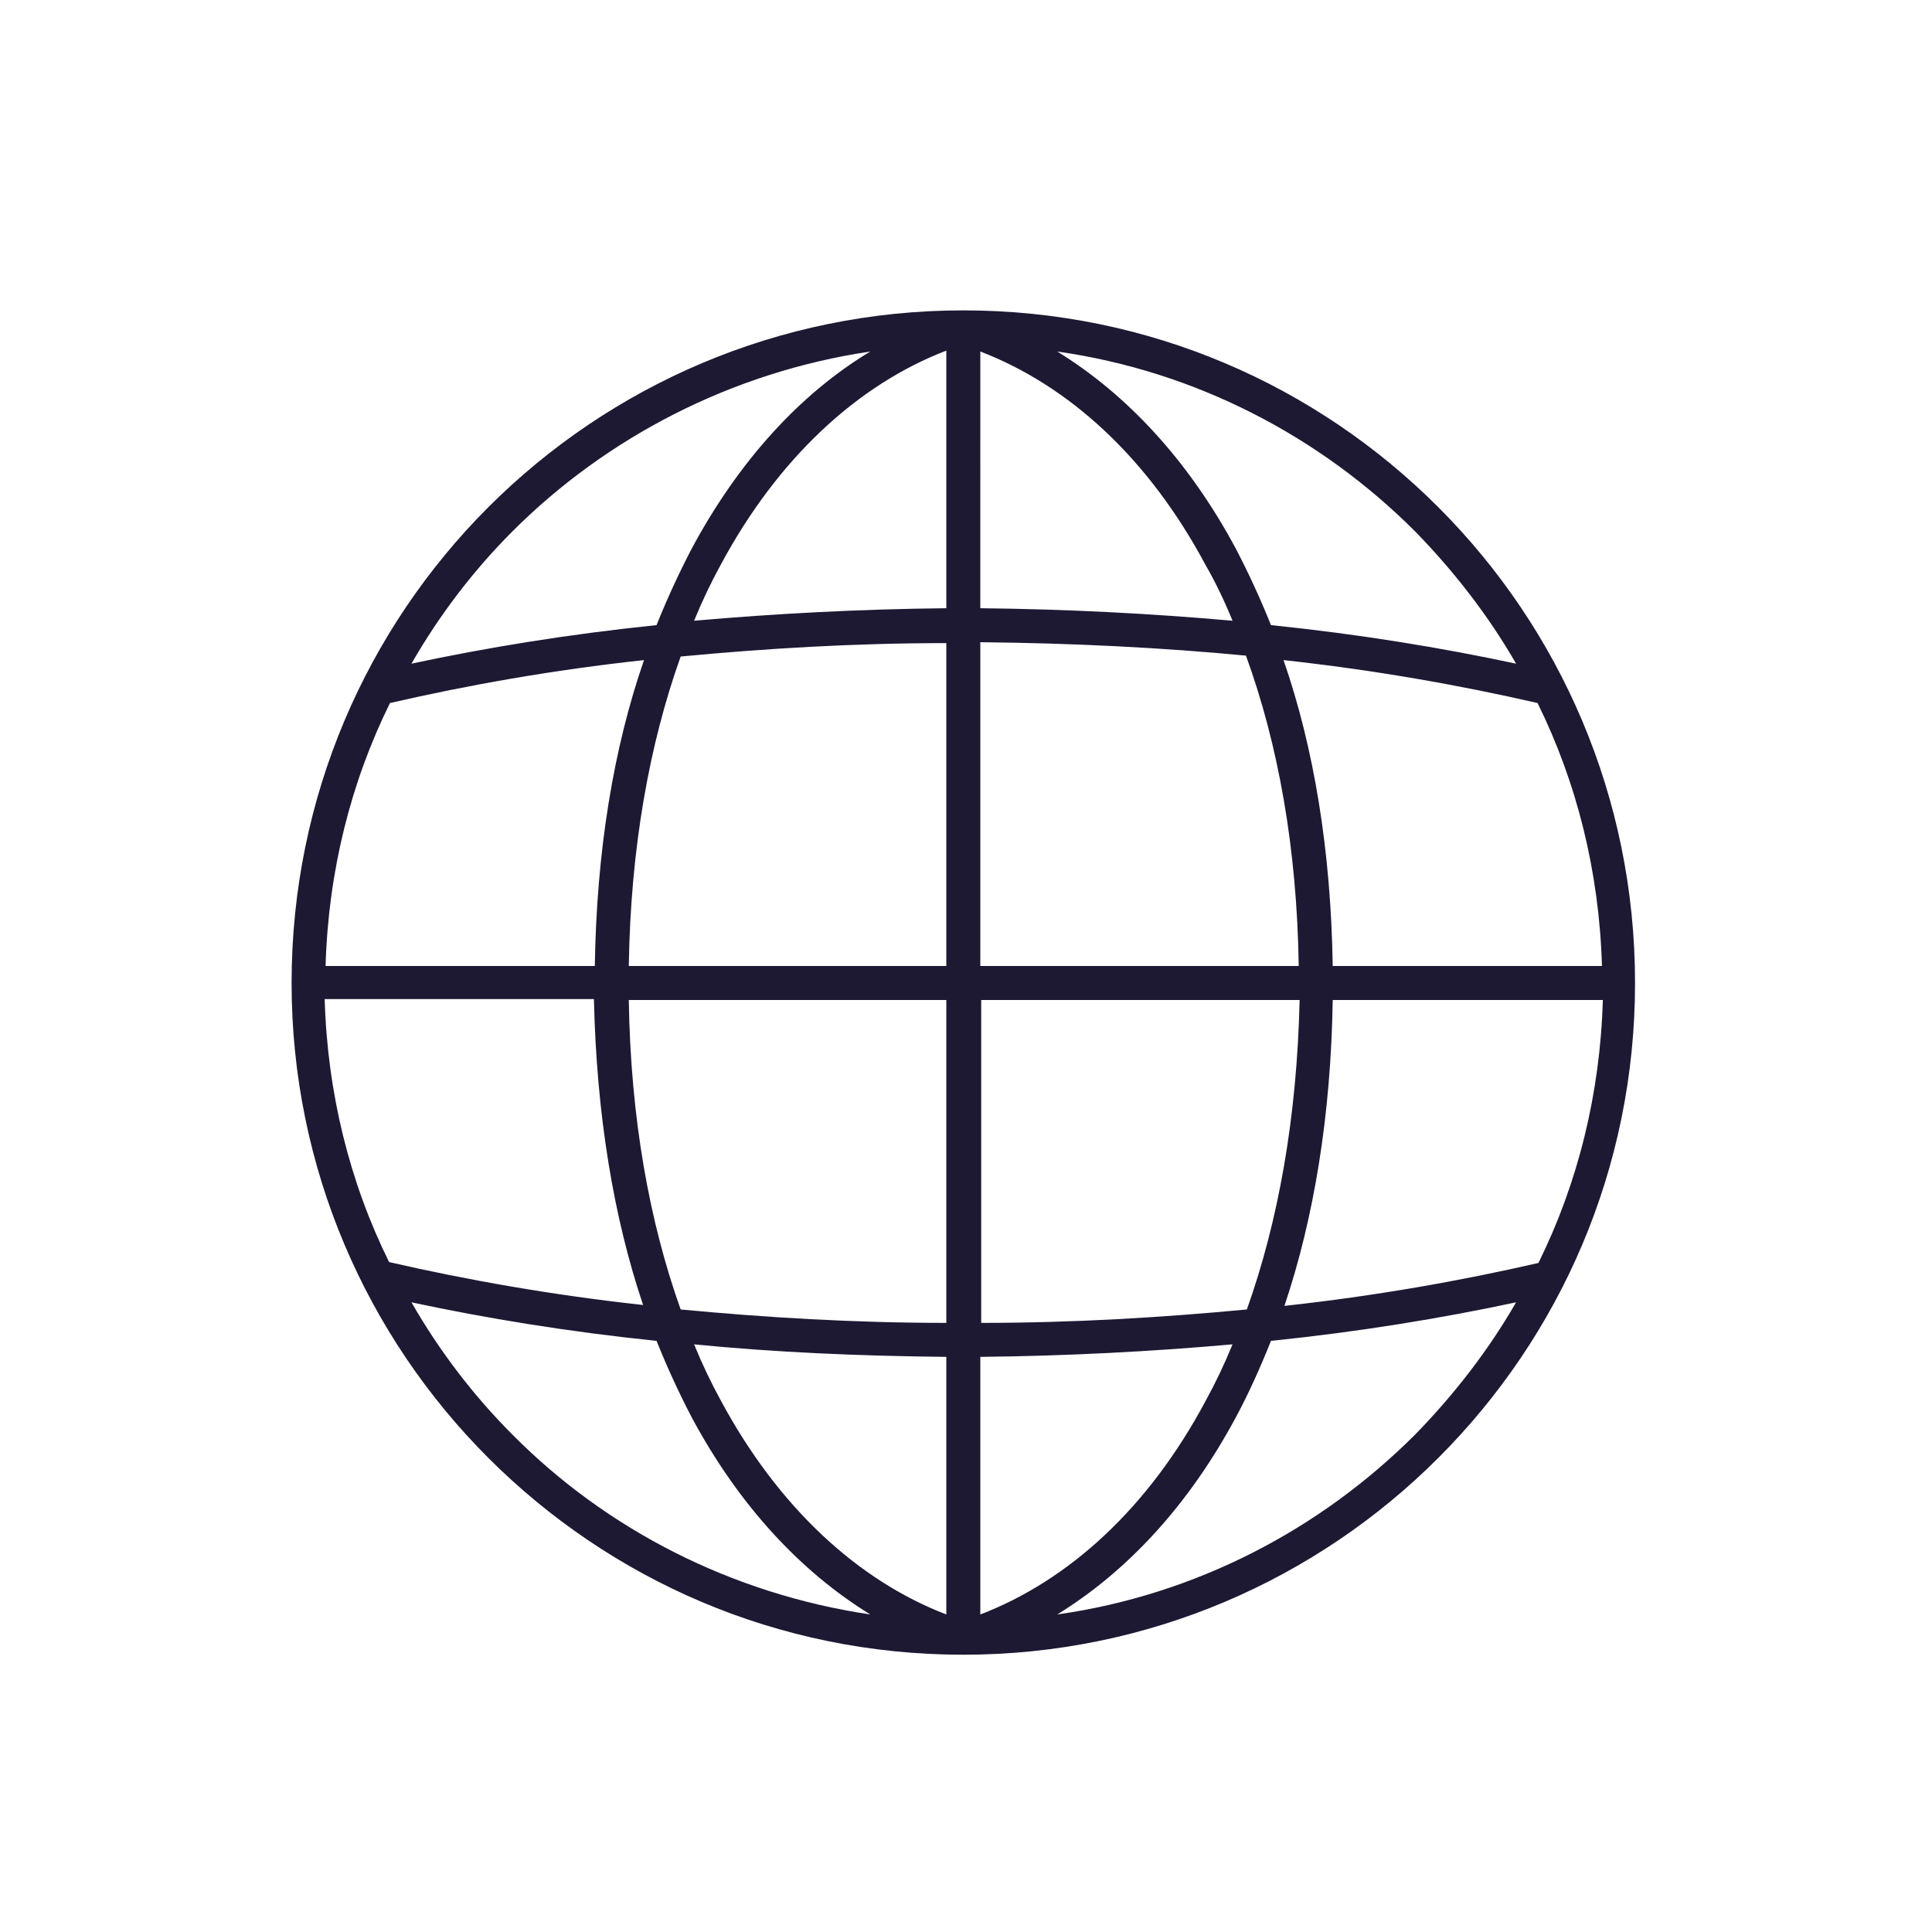 <?xml version="1.0" encoding="utf-8"?>
<!-- Generator: Adobe Illustrator 23.0.4, SVG Export Plug-In . SVG Version: 6.00 Build 0)  -->
<svg version="1.1" id="Layer_1" xmlns="http://www.w3.org/2000/svg" xmlns:xlink="http://www.w3.org/1999/xlink" x="0px" y="0px"
	 viewBox="0 0 216 216" style="enable-background:new 0 0 216 216;" xml:space="preserve">
<style type="text/css">
	.st0{fill-rule:evenodd;clip-rule:evenodd;fill:#1D1933;}
</style>
<path class="st0" d="M97.3,39.3c-15.5,2.3-29.5,9.6-40,20.1c-4.4,4.4-8.2,9.4-11.3,14.8c8.4-1.8,17.6-3.3,27.3-4.3l0.1,0
	c1.2-3,2.5-5.8,3.9-8.5C82.6,51.5,89.5,44,97.3,39.3L97.3,39.3z M118.2,39.3c7.8,4.8,14.7,12.2,20,22.1c1.4,2.7,2.7,5.5,3.9,8.5
	l0.1,0c9.7,1,18.9,2.5,27.3,4.3c-3.1-5.4-7-10.4-11.3-14.8C147.6,48.8,133.7,41.5,118.2,39.3L118.2,39.3z M143.5,73.8
	c10.1,1.1,19.7,2.8,28.4,4.8c4.4,8.9,6.9,18.9,7.2,29.4H149C148.8,95.1,146.9,83.6,143.5,73.8L143.5,73.8z M149,111.8
	c-0.2,12.9-2.1,24.4-5.4,34.2c10.1-1.1,19.7-2.8,28.4-4.8c4.4-8.9,6.9-18.9,7.2-29.4H149L149,111.8z M142.1,149.9l0.1,0
	c9.7-1,18.9-2.5,27.3-4.3c-3.1,5.4-7,10.4-11.3,14.8c-10.6,10.6-24.5,17.9-40,20.1c7.8-4.8,14.7-12.2,20-22.1
	C139.6,155.8,140.9,152.9,142.1,149.9L142.1,149.9z M109.6,180.5c9.9-3.8,18.8-11.9,25.2-23.9c1.1-2,2.1-4.1,3-6.3
	c-9,0.8-18.5,1.3-28.2,1.4V180.5L109.6,180.5z M139.4,146.4c-9.5,0.9-19.4,1.5-29.7,1.5v-36.1h35.6C145,125,142.9,136.6,139.4,146.4
	L139.4,146.4z M145.2,108h-35.6V71.8c10.3,0.1,20.3,0.6,29.7,1.5C142.9,83.2,145,94.8,145.2,108L145.2,108z M137.8,69.4
	c-9-0.8-18.5-1.3-28.2-1.4V39.3c9.9,3.8,18.8,11.9,25.2,23.9C135.9,65.1,136.9,67.2,137.8,69.4L137.8,69.4z M77.6,69.4
	c0.9-2.2,1.9-4.3,3-6.3c6.4-11.9,15.3-20.1,25.2-23.9v28.8C96.1,68.1,86.7,68.6,77.6,69.4L77.6,69.4z M76.1,73.4
	c9.5-0.9,19.4-1.5,29.7-1.5V108H70.3C70.5,94.8,72.6,83.2,76.1,73.4L76.1,73.4z M70.3,111.8c0.2,13.2,2.3,24.8,5.8,34.6
	c9.5,0.9,19.4,1.5,29.7,1.5v-36.1H70.3L70.3,111.8z M77.6,150.3c0.9,2.2,1.9,4.3,3,6.3c6.4,11.9,15.3,20.1,25.2,23.9v-28.8
	C96.1,151.6,86.7,151.2,77.6,150.3L77.6,150.3z M97.3,180.5c-15.5-2.3-29.5-9.5-40-20.1c-4.4-4.4-8.2-9.4-11.3-14.8
	c8.4,1.8,17.6,3.3,27.3,4.3l0.1,0c1.2,3,2.5,5.8,3.9,8.5C82.6,168.3,89.5,175.7,97.3,180.5L97.3,180.5z M71.9,145.9
	c-10.1-1.1-19.7-2.8-28.4-4.8c-4.4-8.9-6.9-18.9-7.2-29.4h30.1C66.7,124.7,68.6,136.1,71.9,145.9L71.9,145.9z M66.5,108H36.4
	c0.3-10.5,2.8-20.5,7.2-29.4c8.7-2,18.2-3.7,28.4-4.8C68.6,83.6,66.7,95.1,66.5,108L66.5,108z M54.6,56.7c13.6-13.6,32.4-22,53.1-22
	c20.8,0,39.5,8.4,53.1,22c13.6,13.6,22,32.4,22,53.2c0,20.8-8.4,39.5-22,53.1c-13.6,13.6-32.4,22-53.1,22c-20.8,0-39.5-8.4-53.1-22
	c-13.6-13.6-22-32.4-22-53.1C32.6,89.1,41,70.3,54.6,56.7z"/>
</svg>
